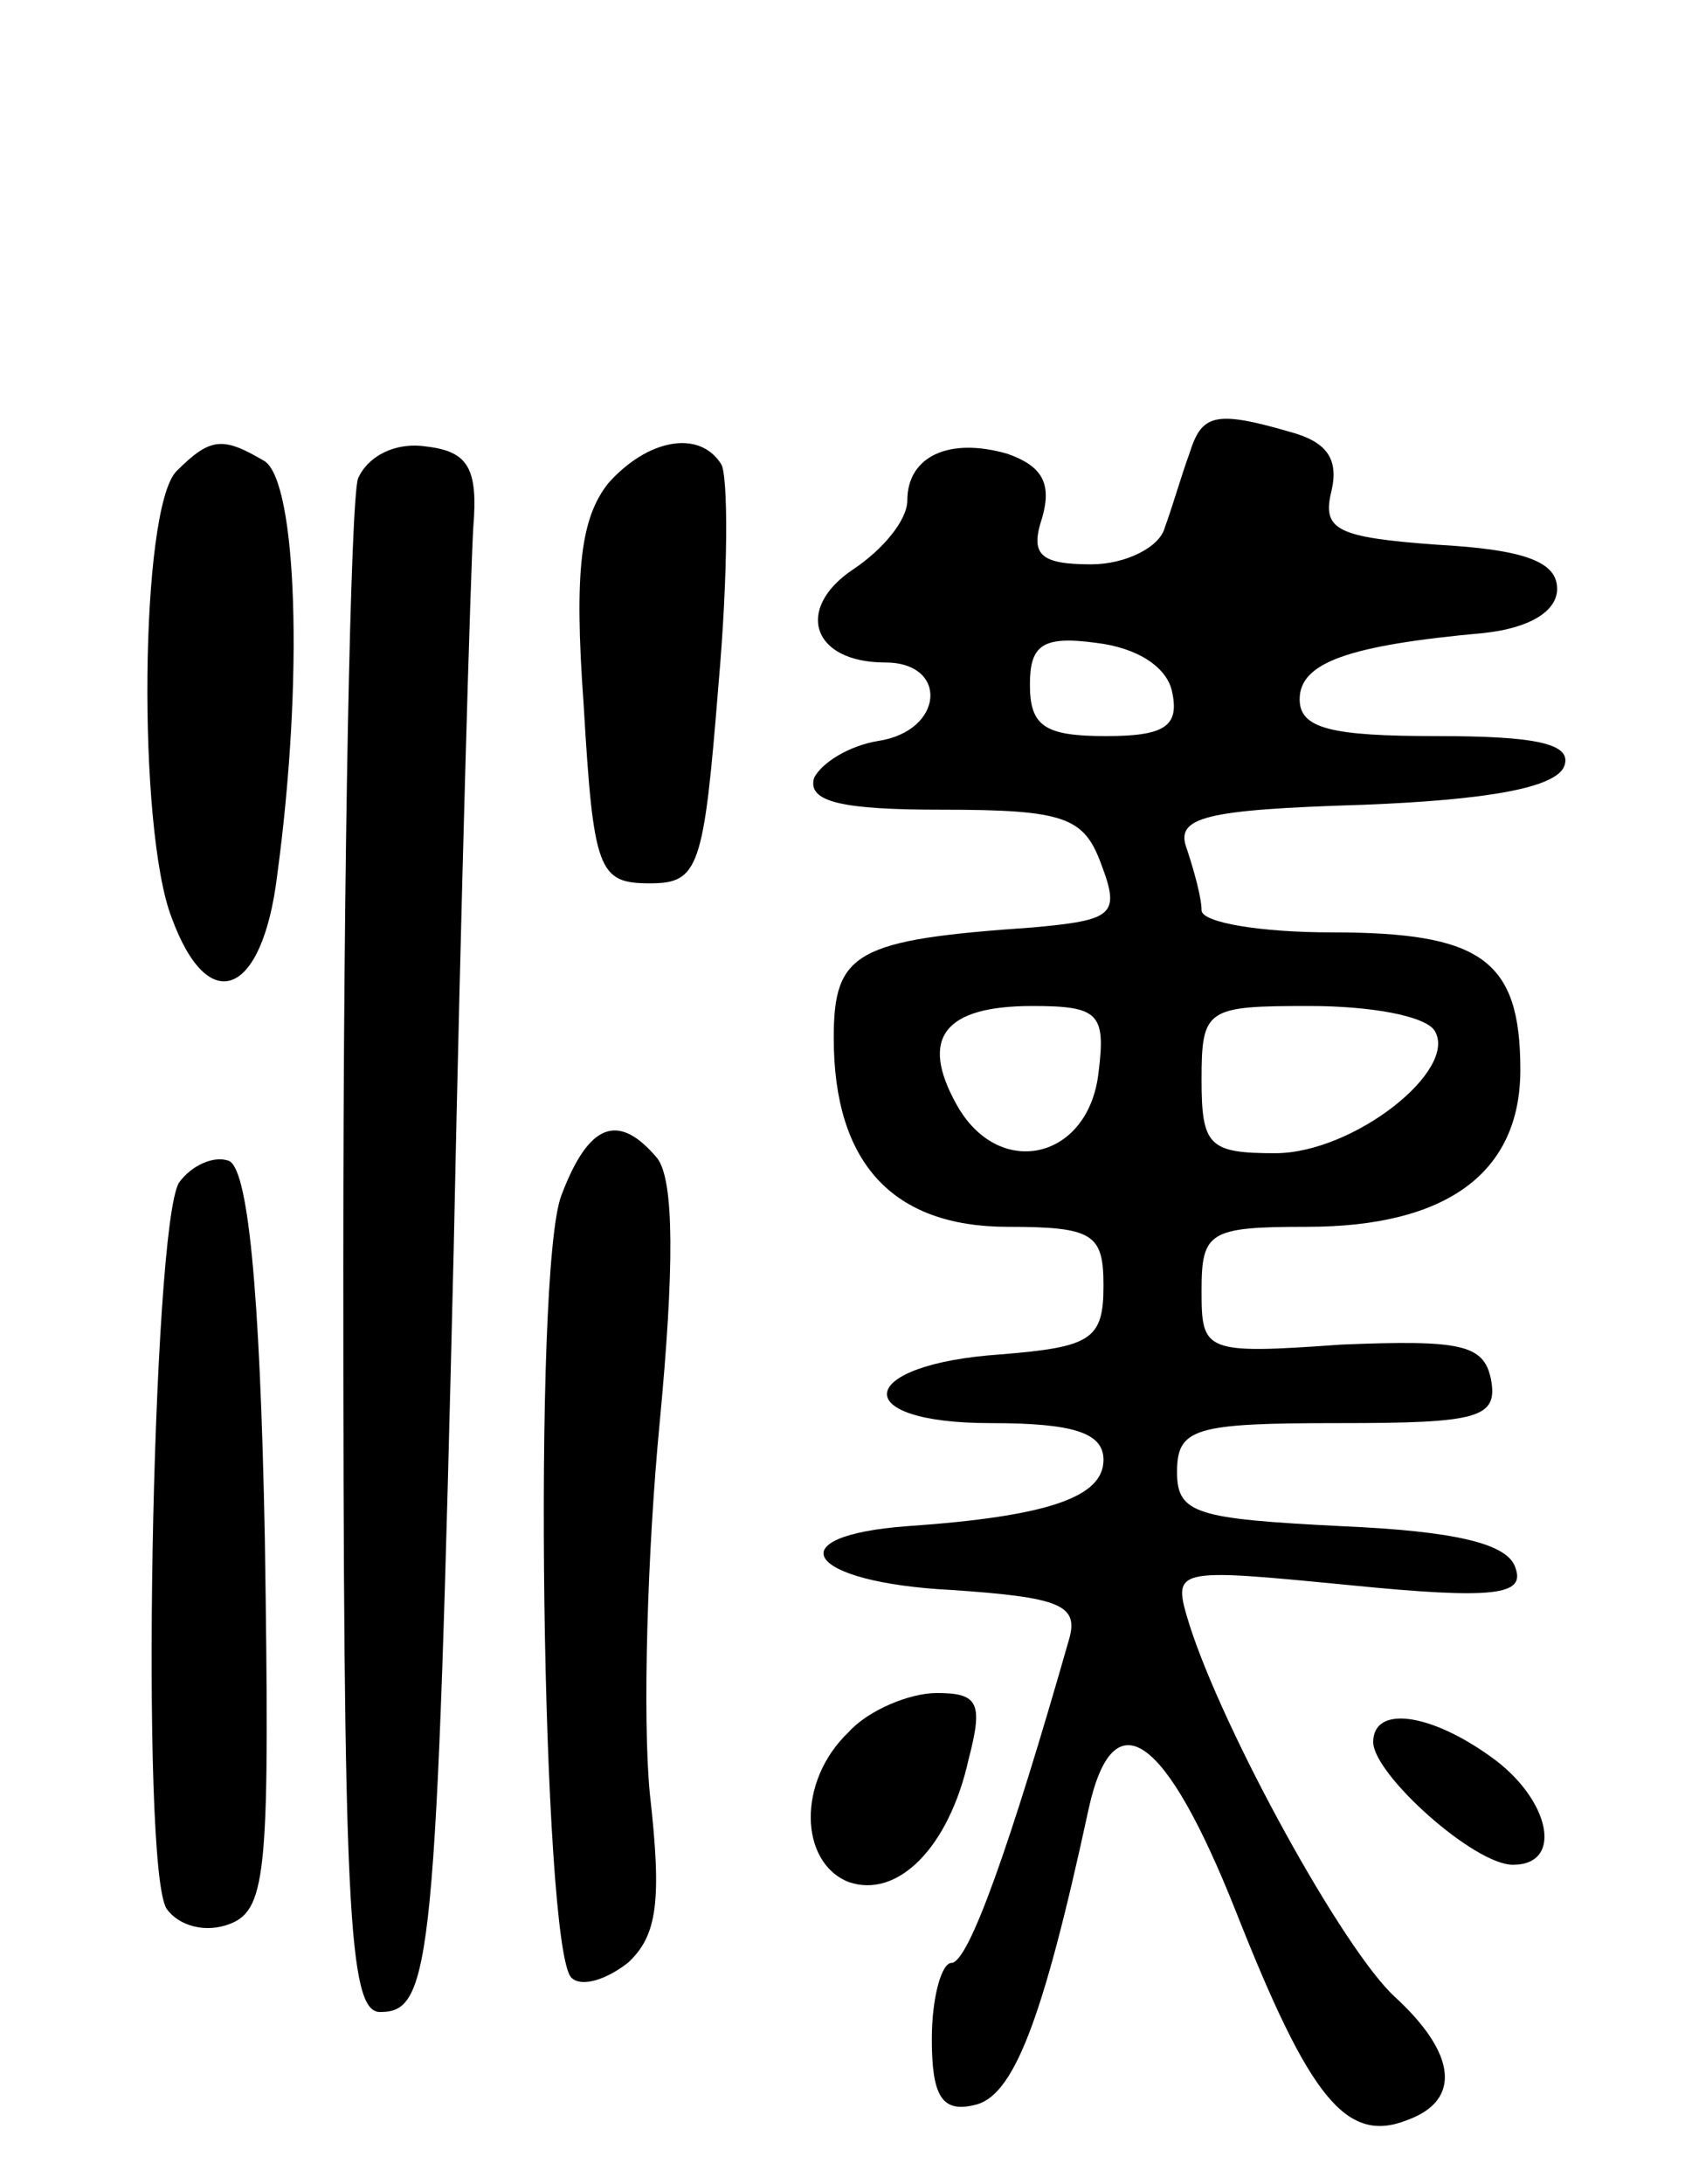<svg version="1.0" xmlns="http://www.w3.org/2000/svg"
 width="69pt" height="89pt" viewBox="0 0 69 89"
 preserveAspectRatio="xMidYMid meet">
<g transform="translate(0,89) scale(0.1,-0.1)"
fill="#000000" stroke="none">
<path d="M485 705 c-3 -8 -7 -22 -10 -30 -2 -8 -16 -15 -30 -15 -21 0 -25 4
-20 19 4 14 0 21 -14 26 -24 7 -41 -1 -41 -19 0 -8 -10 -20 -22 -28 -24 -16
-17 -38 13 -38 26 0 24 -28 -3 -32 -12 -2 -23 -9 -26 -15 -3 -10 12 -13 52
-13 50 0 58 -3 65 -22 8 -21 5 -23 -28 -26 -72 -5 -81 -10 -81 -45 0 -51 24
-77 71 -77 35 0 39 -3 39 -24 0 -22 -5 -25 -42 -28 -59 -4 -63 -28 -4 -28 34
0 46 -4 46 -15 0 -15 -22 -23 -80 -27 -54 -4 -41 -23 18 -26 44 -3 52 -6 48
-20 -24 -84 -41 -132 -48 -132 -4 0 -8 -14 -8 -31 0 -23 4 -30 17 -27 16 3 28
33 47 121 10 45 31 31 60 -42 30 -76 45 -95 70 -85 22 8 20 27 -5 50 -21 19
-70 108 -84 152 -7 23 -7 23 65 16 60 -6 72 -4 68 7 -3 10 -25 15 -71 17 -59
3 -67 5 -67 22 0 18 7 20 66 20 57 0 65 2 62 18 -3 14 -12 16 -61 14 -56 -4
-57 -3 -57 22 0 24 3 26 43 26 57 0 87 22 87 64 0 45 -16 56 -77 56 -29 0 -53
4 -53 9 0 5 -3 16 -6 25 -5 13 7 16 72 18 51 2 79 7 82 16 3 9 -12 12 -52 12
-43 0 -56 3 -56 15 0 15 20 22 75 27 19 2 30 9 30 18 0 11 -13 16 -49 18 -41
3 -47 6 -43 22 3 13 -2 20 -17 24 -31 9 -36 7 -41 -9z m-7 -97 c3 -14 -3 -18
-27 -18 -25 0 -31 4 -31 21 0 16 5 20 27 17 17 -2 29 -10 31 -20z m-30 -155
c-4 -36 -41 -44 -58 -13 -15 27 -5 40 31 40 27 0 30 -3 27 -27z m137 17 c10
-16 -33 -50 -65 -50 -27 0 -30 3 -30 30 0 29 2 30 44 30 25 0 47 -4 51 -10z"/>
<path d="M72 698 c-15 -15 -16 -146 -2 -182 15 -41 37 -32 43 17 11 81 8 160
-5 169 -17 10 -22 10 -36 -4z"/>
<path d="M146 695 c-3 -9 -6 -154 -6 -321 0 -262 2 -304 15 -304 21 0 23 19
30 310 3 146 7 279 8 295 2 24 -2 31 -19 33 -13 2 -24 -4 -28 -13z"/>
<path d="M248 693 c-11 -14 -14 -35 -10 -90 4 -68 6 -73 27 -73 20 0 22 6 28
81 4 45 4 86 1 90 -9 14 -30 10 -46 -8z"/>
<path d="M229 403 c-12 -30 -8 -307 4 -319 4 -4 14 -1 23 6 12 11 14 25 9 69
-3 31 -1 99 4 151 6 63 6 99 -1 108 -16 19 -28 14 -39 -15z"/>
<path d="M73 408 c-11 -18 -16 -280 -5 -296 5 -7 16 -10 26 -6 15 6 16 23 14
157 -2 103 -7 152 -15 154 -6 2 -15 -2 -20 -9z"/>
<path d="M346 184 c-21 -20 -20 -53 0 -61 20 -7 41 14 49 50 6 23 4 27 -13 27
-11 0 -28 -7 -36 -16z"/>
<path d="M560 180 c0 -13 41 -50 57 -50 21 0 15 27 -9 44 -25 18 -48 21 -48 6z"/>
</g>
</svg>
